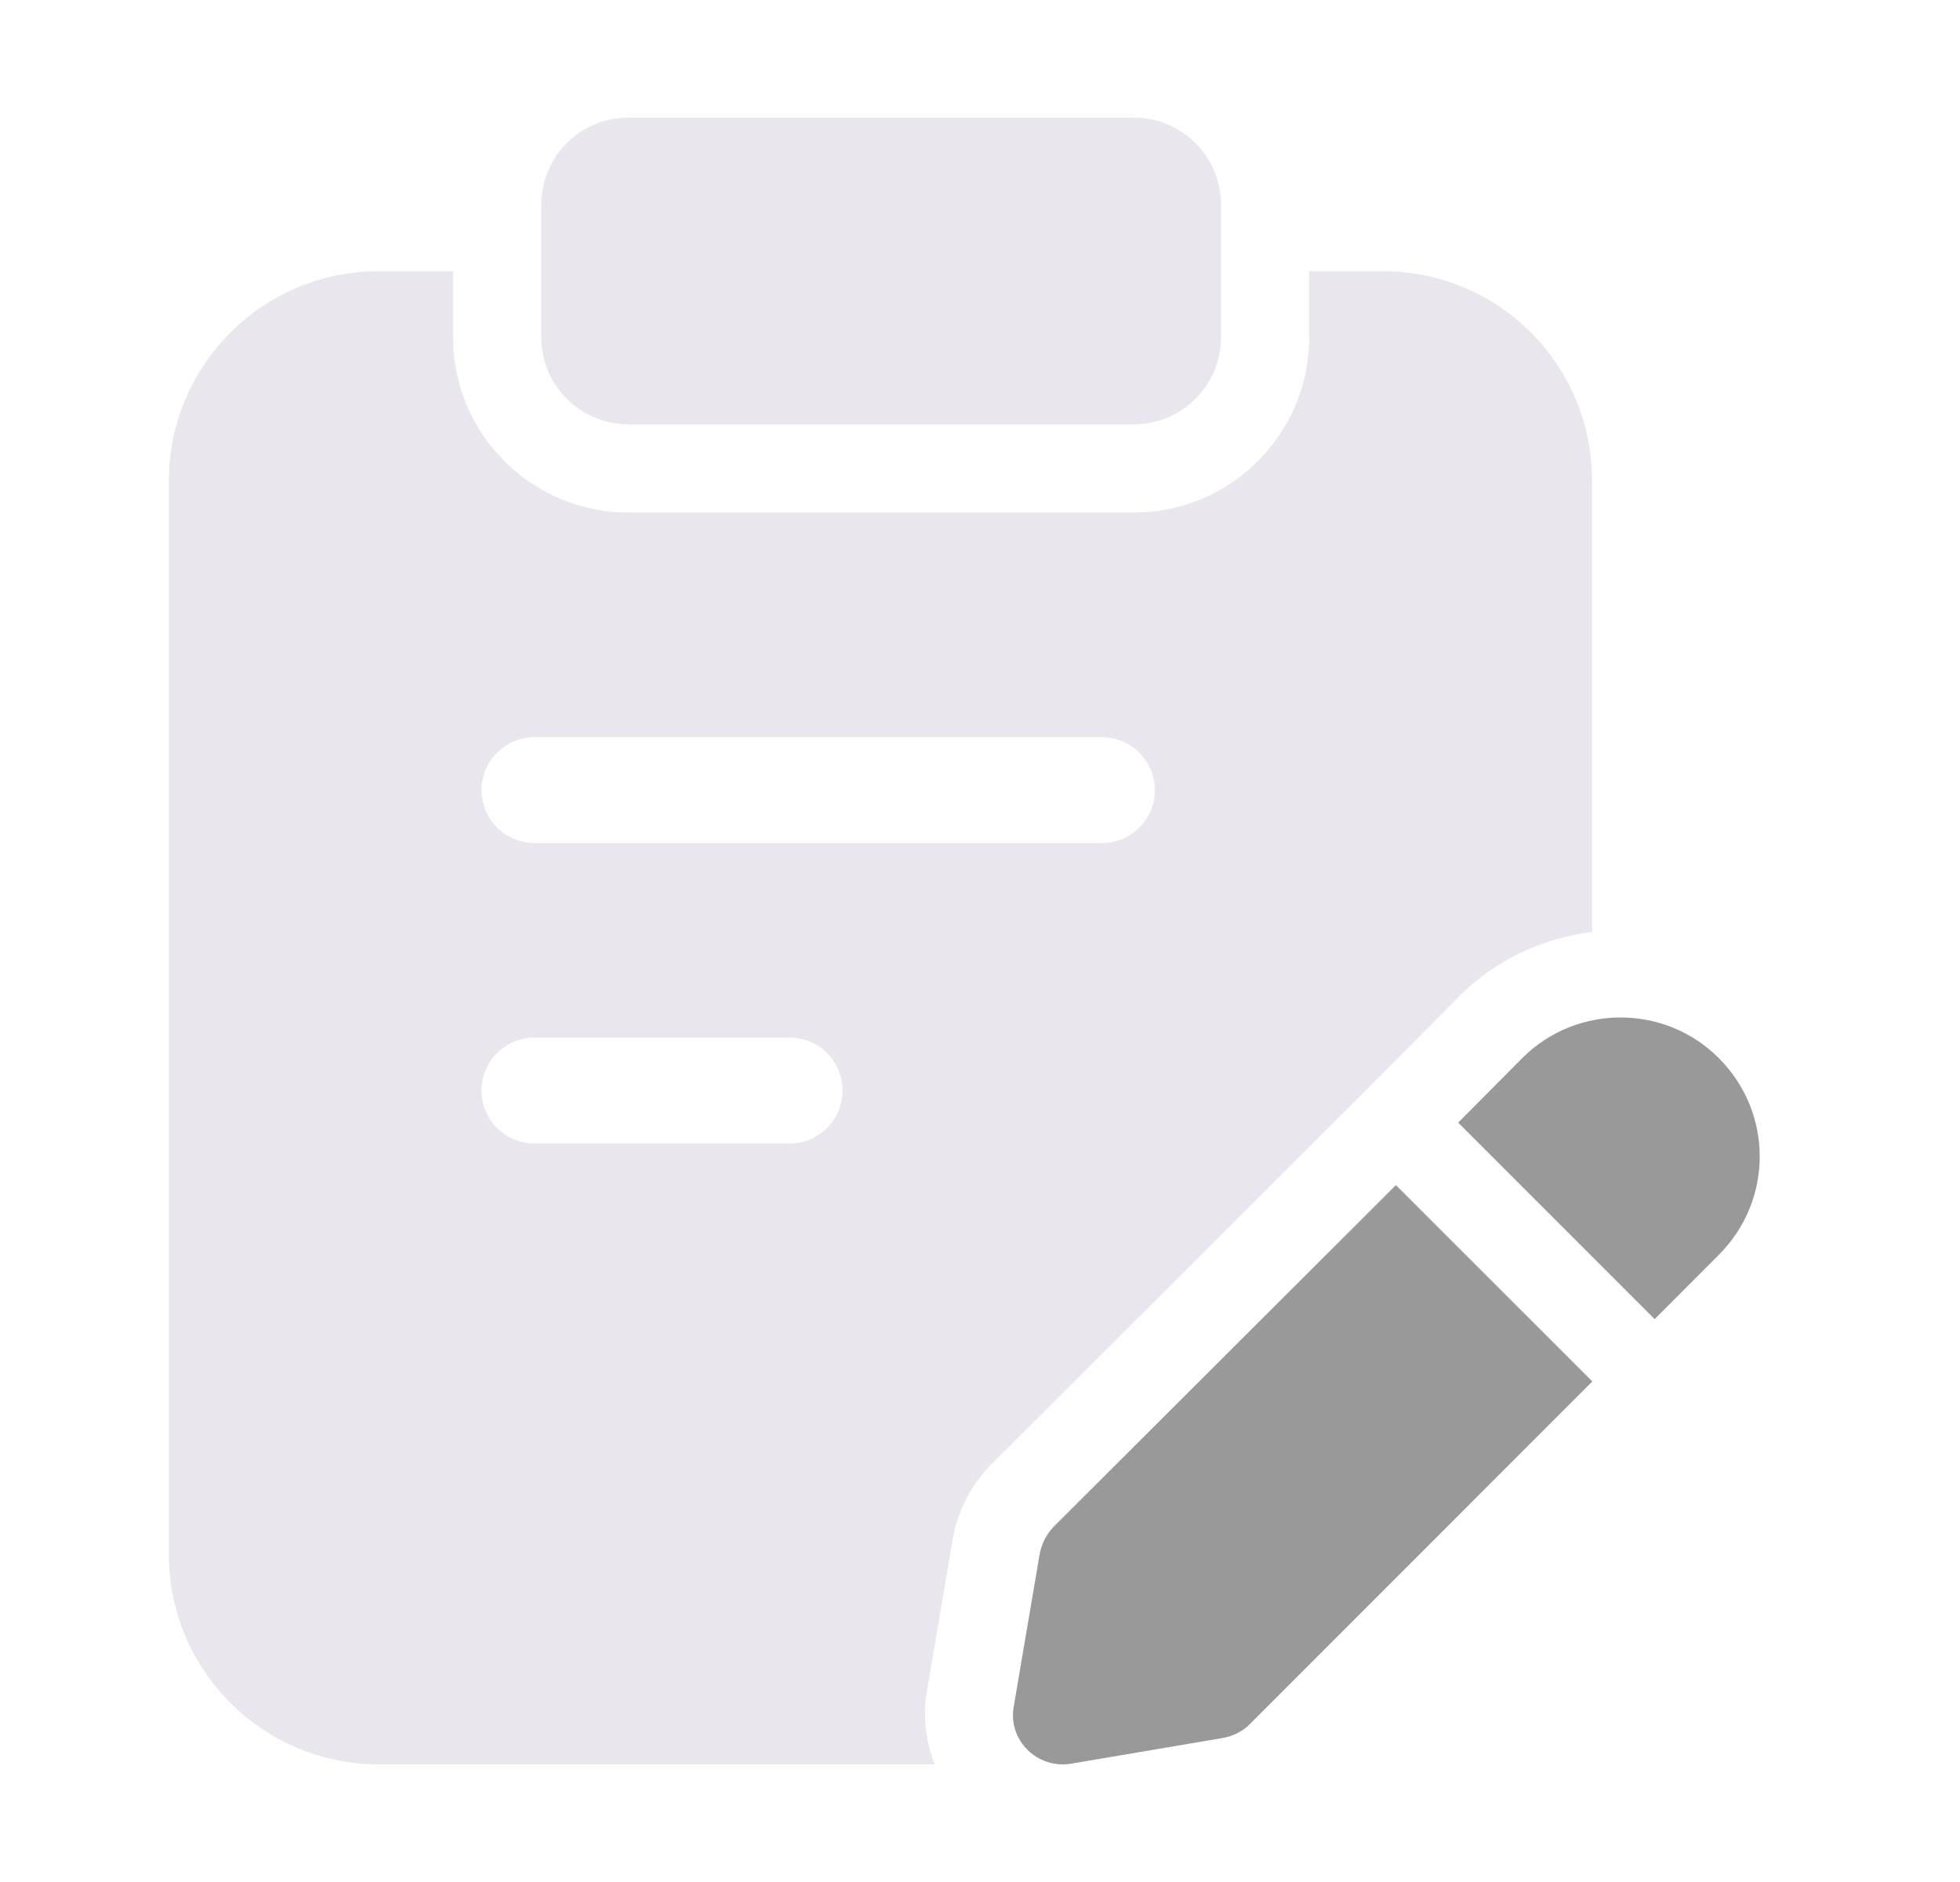 <svg width="25" height="24" viewBox="0 0 25 24" fill="none" xmlns="http://www.w3.org/2000/svg">
<path opacity="0.5" d="M14.464 5.411H8.014C7.401 5.411 6.904 4.914 6.904 4.301V2.61C6.904 1.997 7.401 1.5 8.014 1.5H14.464C15.076 1.5 15.574 1.997 15.574 2.61V4.301C15.574 4.915 15.076 5.411 14.464 5.411Z" fill="#D4D1DD"/>
<path d="M21.922 13.492C21.233 12.803 20.108 12.803 19.418 13.492L18.599 14.316L21.105 16.822L21.922 16.004C22.62 15.307 22.62 14.19 21.922 13.492Z" fill="#999999"/>
<path d="M17.805 15.113L13.432 19.477C13.342 19.575 13.283 19.695 13.26 19.823L12.93 21.765C12.855 22.192 13.23 22.56 13.658 22.492L15.6 22.163C15.727 22.14 15.848 22.08 15.938 21.99L20.31 17.617L17.805 15.113Z" fill="#999999"/>
<path opacity="0.5" d="M17.633 3.458H16.699V4.301C16.699 5.534 15.696 6.536 14.464 6.536H8.014C6.781 6.536 5.779 5.534 5.779 4.301V3.458H4.83C3.353 3.458 2.153 4.658 2.153 6.135V19.823C2.153 21.3 3.353 22.5 4.83 22.5H11.923C11.809 22.207 11.766 21.889 11.822 21.572L12.151 19.634C12.209 19.291 12.367 18.974 12.604 18.715L17.378 13.948L18.619 12.7C19.08 12.238 19.672 11.964 20.308 11.885V6.143C20.31 4.65 19.117 3.458 17.633 3.458ZM10.071 14.582H6.817C6.444 14.582 6.142 14.28 6.142 13.907C6.142 13.534 6.444 13.232 6.817 13.232H10.071C10.444 13.232 10.746 13.534 10.746 13.907C10.746 14.28 10.444 14.582 10.071 14.582ZM14.055 10.751H6.818C6.445 10.751 6.143 10.449 6.143 10.076C6.143 9.704 6.445 9.401 6.818 9.401H14.055C14.428 9.401 14.73 9.704 14.73 10.076C14.73 10.449 14.428 10.751 14.055 10.751Z" fill="#D4D1DD"/>
</svg>
